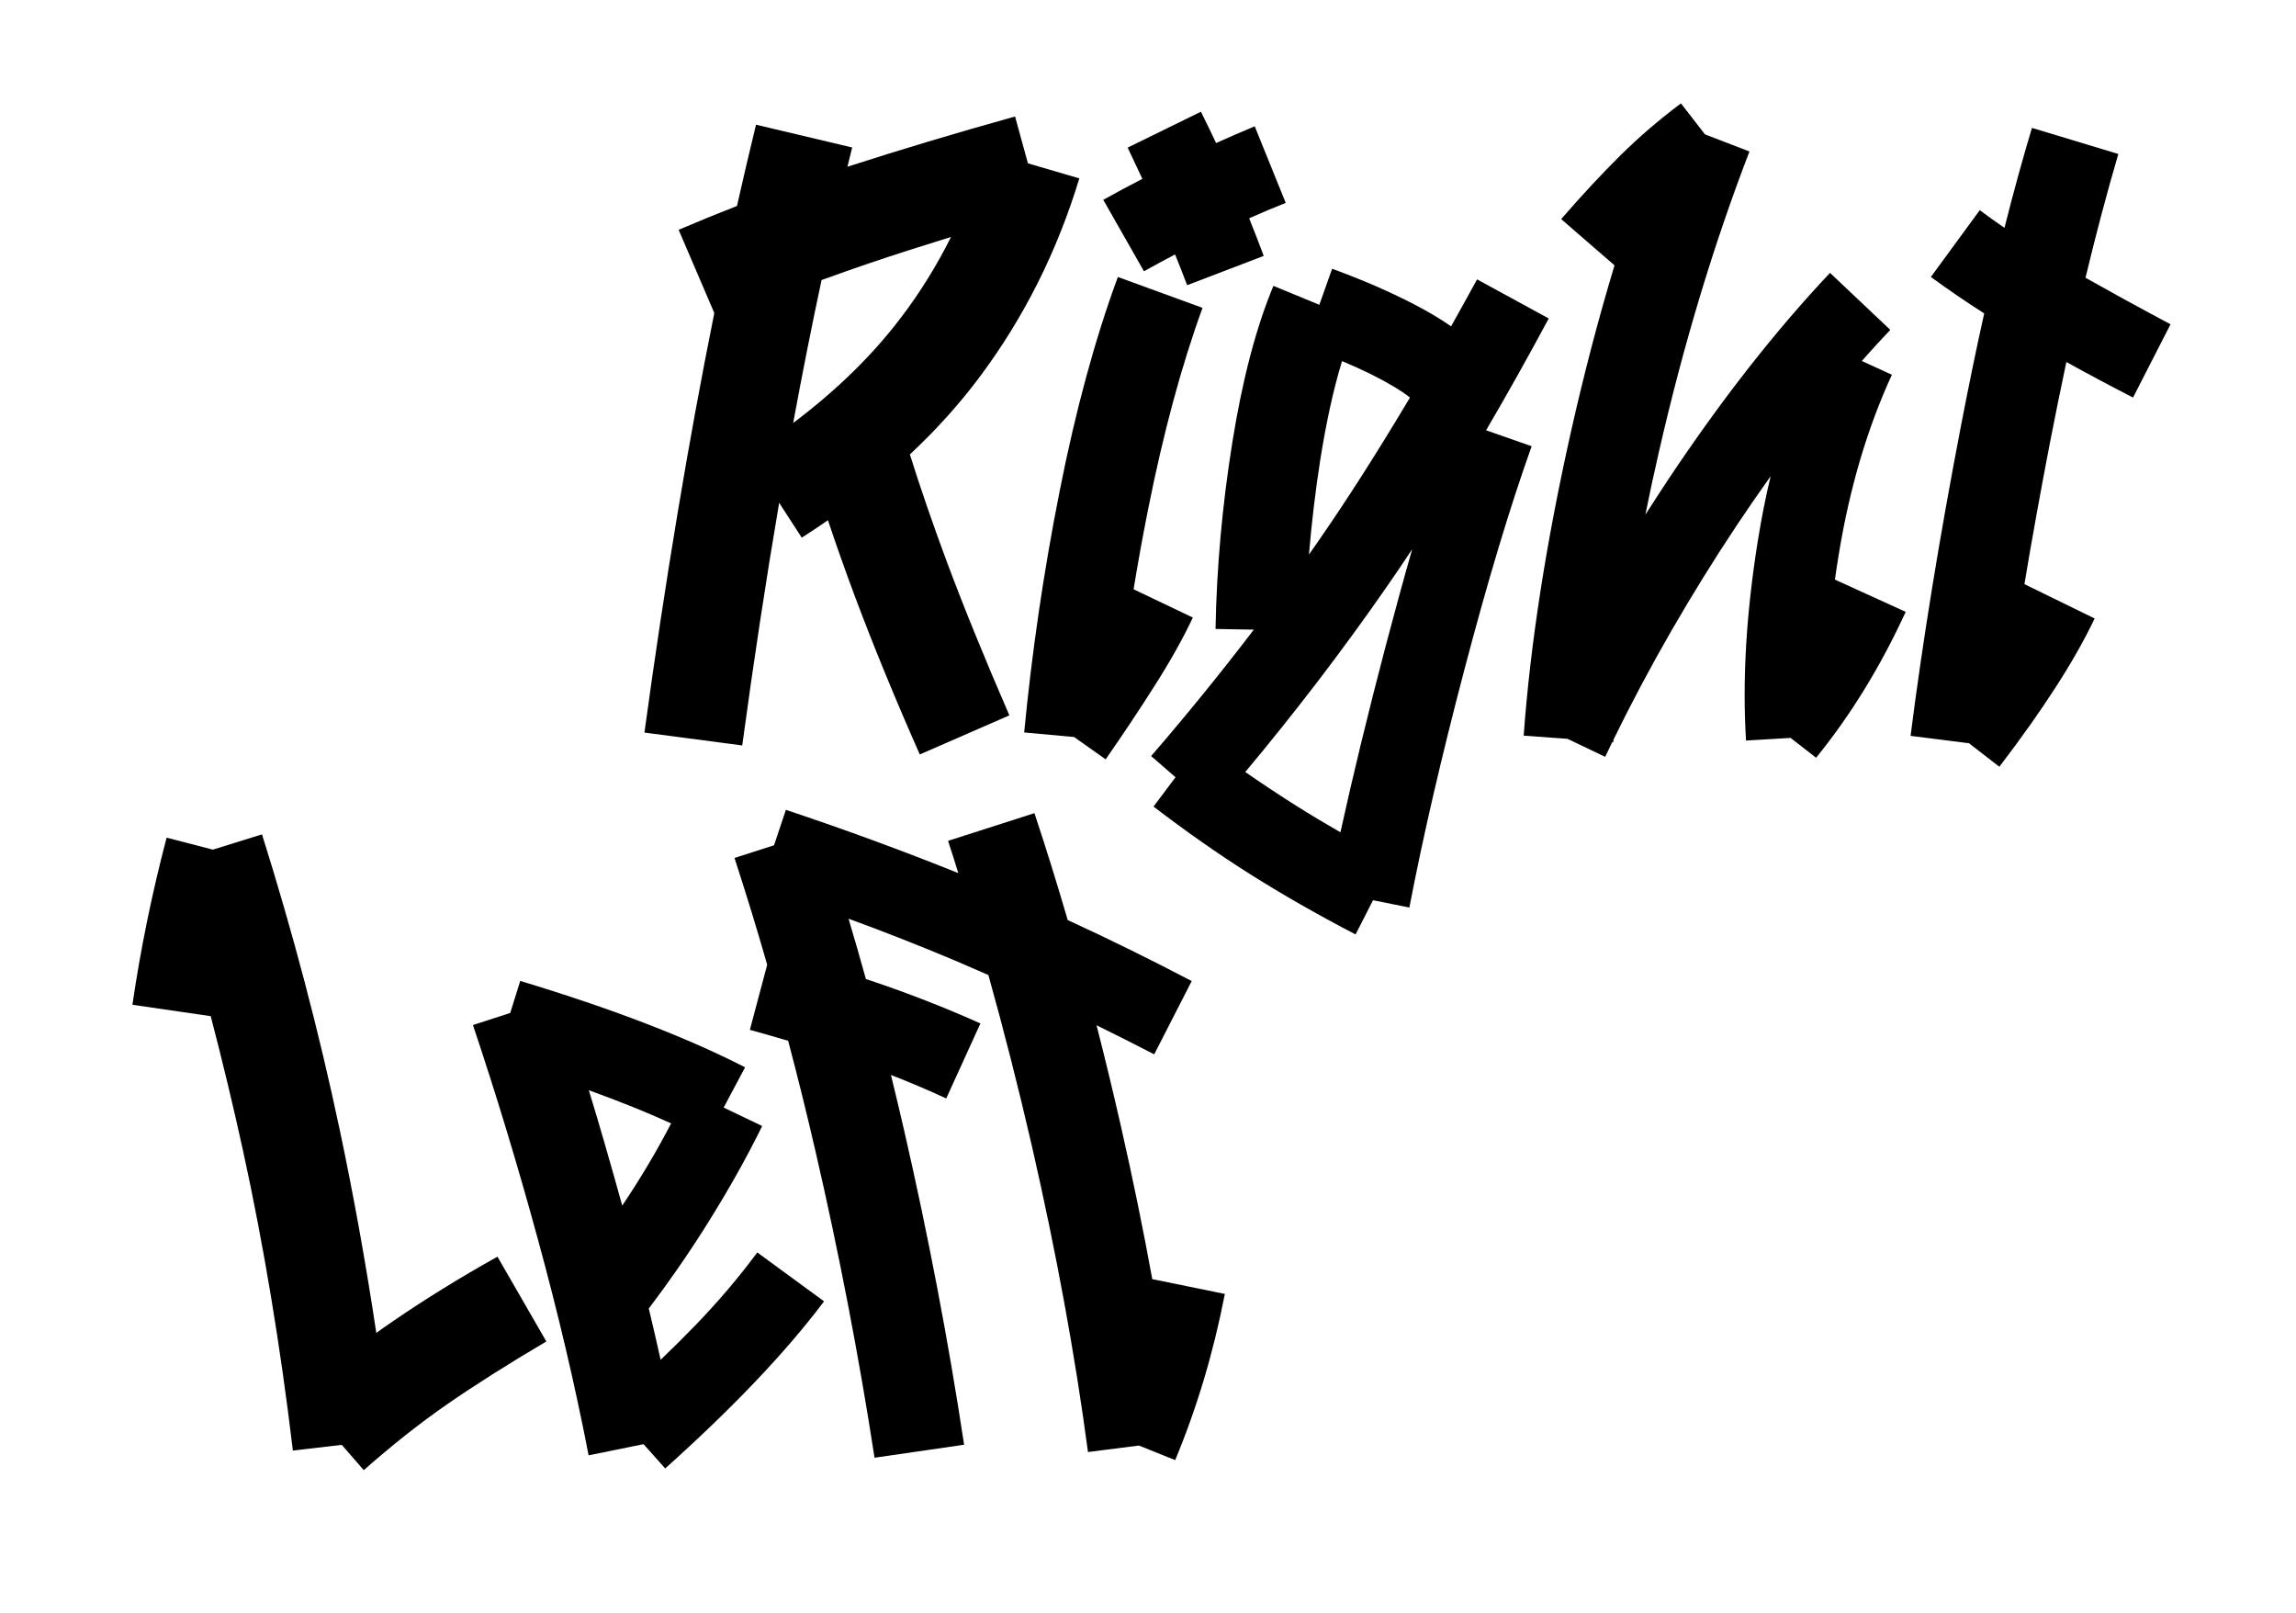 <?xml version="1.0" encoding="utf-8"?>
<!-- Generator: Adobe Illustrator 29.1.0, SVG Export Plug-In . SVG Version: 9.03 Build 55587)  -->
<svg version="1.0" id="Layer_1" xmlns="http://www.w3.org/2000/svg" xmlns:xlink="http://www.w3.org/1999/xlink" x="0px" y="0px"
	 viewBox="0 0 2014.7 1415.4" style="enable-background:new 0 0 2014.7 1415.4;" xml:space="preserve">
<g>
	<path d="M651.3,654c10.1-74.5,20.9-145.4,32.4-212.9l19.8,30.6c7.9-5,15.5-10.1,23-15.3c7.5,22.4,15.4,44.8,23.8,67.2
		c16,42.7,34.9,88.8,56.8,138.3l78.6-34.3c-21.9-50.5-40.4-95.9-55.4-136.2c-11.5-31-22.2-61.9-31.9-92.7
		c22.9-21.4,43.2-43.9,60.8-67.4c39.1-52.2,68.4-110.5,87.9-174.8l-45.1-13.2l-11.3-41.1c-53,14.8-102,29.5-147.1,44.1
		c1.4-5.7,2.8-11.3,4.2-16.9l-84.4-20c-5.7,23.3-11.2,47.1-16.7,71.3c-17.2,6.7-34.3,13.7-51.2,20.9l31.3,73
		c-22.8,113.3-43.3,236-61.3,368.1L651.3,654z M763.2,230.8c22.5-7.6,46.3-15.2,71.3-22.9c-12.5,25.1-27.2,48.8-44.2,71.1
		c-24.9,32.8-56.3,63.5-94.3,92.1c8-43.4,16.3-85.2,24.9-125.4C735,240.6,749.1,235.6,763.2,230.8z"/>
	<path d="M1055.2,270.1L980.9,243c-20,54.3-37.1,117-51.1,188c-14.1,71-24.4,141.6-31.1,211.6l43.8,4l27.7,19.6
		c15.2-21.9,29.7-43.6,43.3-65.1c13.6-21.4,24.7-41.2,33.2-59.3L994.7,517c3.8-23.2,8-46.4,12.6-69.5
		C1020.7,380.2,1036.6,321.1,1055.2,270.1z"/>
	<path d="M1003.8,238c9.3-5.2,18.4-10.1,27.3-14.8c3.7,9.1,7.2,18.1,10.6,27l67.2-25.7c-4.1-10.9-8.3-21.9-12.8-33
		c11-4.9,21.7-9.4,32.1-13.5l-27.2-67.2c-11.3,4.7-22.6,9.6-33.9,14.7c-4.3-9.1-8.7-18.3-13.3-27.5l-64.3,31.5
		c4.4,9.2,8.7,18.3,12.9,27.4c-11.5,5.9-22.9,12.1-34.3,18.4L1003.8,238z"/>
	<path d="M1304,377.5c18.1-30.8,36.4-63.5,55-98.1l-62.9-34.3c-7.7,14-15.2,27.8-22.8,41.2c-9-6.3-19.9-12.8-32.6-19.4
		c-21.7-11.2-45.6-21.6-71.8-31.1l-11.2,31.6l-40.3-16.6c-15.3,36.7-27.3,82.6-36.1,137.6c-8.8,55-13.7,109.5-14.7,163.4l33.6,0.6
		c-28.3,37.1-58.3,74.1-90.1,110.9l21.4,18.6l-19.3,25.7c28.6,21.9,56.8,41.7,84.7,59.3c27.9,17.6,58.7,35.3,92.6,52.9l15.3-30
		l31.9,6.4c11.9-62,28-131.5,48.3-208.8c20.3-77.2,39.9-142.5,59-195.9L1304,377.5z M1158.5,403.5c5.2-32.8,11.5-61.7,19.1-86.7
		c8.9,3.7,17.5,7.6,25.6,11.6c15.7,7.9,27,14.7,34,20.4c-27.8,46.7-54.6,88.8-80.5,126.1c-2.7,3.9-5.4,7.7-8.1,11.6
		C1150.9,458.8,1154.2,431.1,1158.5,403.5z M1215.7,567.5c-15.3,58.4-28.5,112.6-39.5,162.7c-13.5-7.8-26.5-15.5-38.8-23.3
		c-14.4-9.1-29.3-18.9-44.7-29.6c44.4-53.1,85.5-106.9,123.3-161.3c7.7-11,15.4-22.4,23.2-34.2
		C1231.5,508.6,1223.7,537.2,1215.7,567.5z"/>
	<path d="M1613.6,485.7c9.5-57.9,25-110.2,46.5-156.9l-26.4-12.1c8.3-9.4,16.6-18.5,25-27.3l-52.9-50
		c-48.1,51-95.4,111.4-141.9,181.2c-6.8,10.3-13.5,20.6-20.1,30.9c3.6-18.1,7.6-36.5,11.9-55.2c21.4-93.7,47.9-181.5,79.4-263.4
		l-39-15l-21.1-27.2c-19.1,14.3-36.7,29.4-52.9,45.4c-16.2,16-33.6,34.7-52.2,56.1l46.8,40.6c-14.2,47-26.9,95.7-38.2,145.9
		c-21.9,97.7-35.7,186.6-41.5,266.7l38.5,2.8l33,15.8c2.1-4.3,4.1-8.6,6.2-12.9l0.9,0.1c0.1-0.8,0.1-1.5,0.2-2.3
		c31.2-63.9,67.3-126.5,108.1-187.9c9.9-14.8,19.8-29.2,29.8-43.2c-4.4,18.3-8.1,37.1-11.2,56.4c-10.3,64.1-13.7,122.6-10.4,175.5
		l39.1-2.3l22.4,17.4c30.5-37.6,56.7-80.3,78.6-128l-62.1-28.3C1611.2,500.9,1612.3,493.4,1613.6,485.7z"/>
	<path d="M1813.2,317.6c18.4,10.2,37.9,20.6,58.5,31.2l32.9-64.3c-27.9-14.8-52.7-28.5-74.6-40.8c9.3-38.7,18.9-74.9,28.8-108.6
		l-75.8-22.9c-8.3,27.6-16.3,56.8-24.1,87.7c-7.4-5.1-14.6-10.2-21.7-15.5l-42.9,58.6c14.8,10.8,30.4,21.5,46.8,32
		c-7,31.3-13.7,64-20.3,98.2c-19.1,99.1-33.8,189.9-44.3,272.4l51.3,6.5l26.6,20.6c38.6-50.5,66.5-93.9,83.6-130.1l-61.6-30.1
		c6.6-39.7,14.1-80.9,22.3-123.6C1803.5,364.3,1808.3,340.6,1813.2,317.6z"/>
	<path d="M345.3,1158.8c-5,3.4-10.1,7-15.1,10.6c-9.2-61.2-19.9-120.6-32.1-178.2C279.8,904.6,257,818.2,229.9,732l-43.1,13.4
		l-40.6-10.5c-12.9,49.1-22.9,97.9-30,146.6l68.7,10c10.4,39.8,19.9,79.4,28.5,118.7c18.1,82.9,32.6,170.4,43.6,262.4l42.9-5
		l19.3,22.2c24.8-21.9,49.2-41.2,73.3-57.9c24.1-16.7,53-35,86.9-55l-42.9-74.4C403.6,1120.9,373.2,1139.7,345.3,1158.8z"/>
	<path d="M609.8,1163.1c-9.1,9.4-19.2,19.4-30.1,29.9c-3.3-14.9-6.8-29.9-10.4-45c17.5-23.1,34.3-47.2,50.2-72.5
		c19.1-30.3,35.5-59.5,49.3-87.6L635,971.7l18.8-35.3c-51-26.2-116.8-51.5-197.3-75.8l-8.8,28.1L415,899.3
		c20,59.6,39,122,56.8,187.3c17.9,65.3,32.8,128.7,44.7,190.2l48.2-9.8l19,21.3c59.6-53.4,106-102.2,139.4-146.6l-58.6-42.9
		C648.3,1120.7,630.1,1142.1,609.8,1163.1z M546,1057.7c-9.5-34.3-19.2-68.1-29.3-101.2c27.4,9.9,51.5,19.6,72.2,29.1
		C576.3,1009.9,562,1033.9,546,1057.7z"/>
	<path d="M983.4,987.2c-6.8-29.7-13.8-58.9-21.2-87.7c16.6,8.2,33.5,16.6,50.6,25.5l32.9-64.3c-36.9-19.3-73.2-37.2-108.8-53.5
		c-9.3-31.9-19-63.1-29.2-93.8l-75.8,24.3c3.1,9.4,6.1,18.8,9,28.3c-49-19.7-99.4-38.2-151.3-55.5l-10.4,31.1l-34.7,11.1
		c10,30.7,19.6,61.9,28.7,93.7l-15.2,57.1c11.5,3.2,22.7,6.4,33.6,9.6c8.4,31.8,16.4,64.1,24,97c20.7,89.6,38,179.2,51.8,268.8
		l78.6-11.4c-13.8-91-31.3-182.8-52.5-275.2c-3.8-16.5-7.7-32.9-11.7-49.2c16.3,6.3,32.5,13.2,48.5,20.6l30-65.8
		c-27.6-12.4-56.2-23.7-85.8-34c-4.8-1.7-9.8-3.3-14.7-5c-4.9-17.8-10-35.4-15.2-52.9c31.8,11.6,63,23.9,93.6,36.8
		c9.6,4.1,19.3,8.3,29.1,12.6c13.6,48.6,26.3,98.5,38.1,149.7c21.4,93.4,37.9,183,49.3,268.8l44.7-5.7l31.8,12.8
		c19.1-45.8,33.6-94.4,43.6-145.8l-63.7-13C1003.1,1078.1,993.8,1033.1,983.4,987.2z"/>
</g>
</svg>
